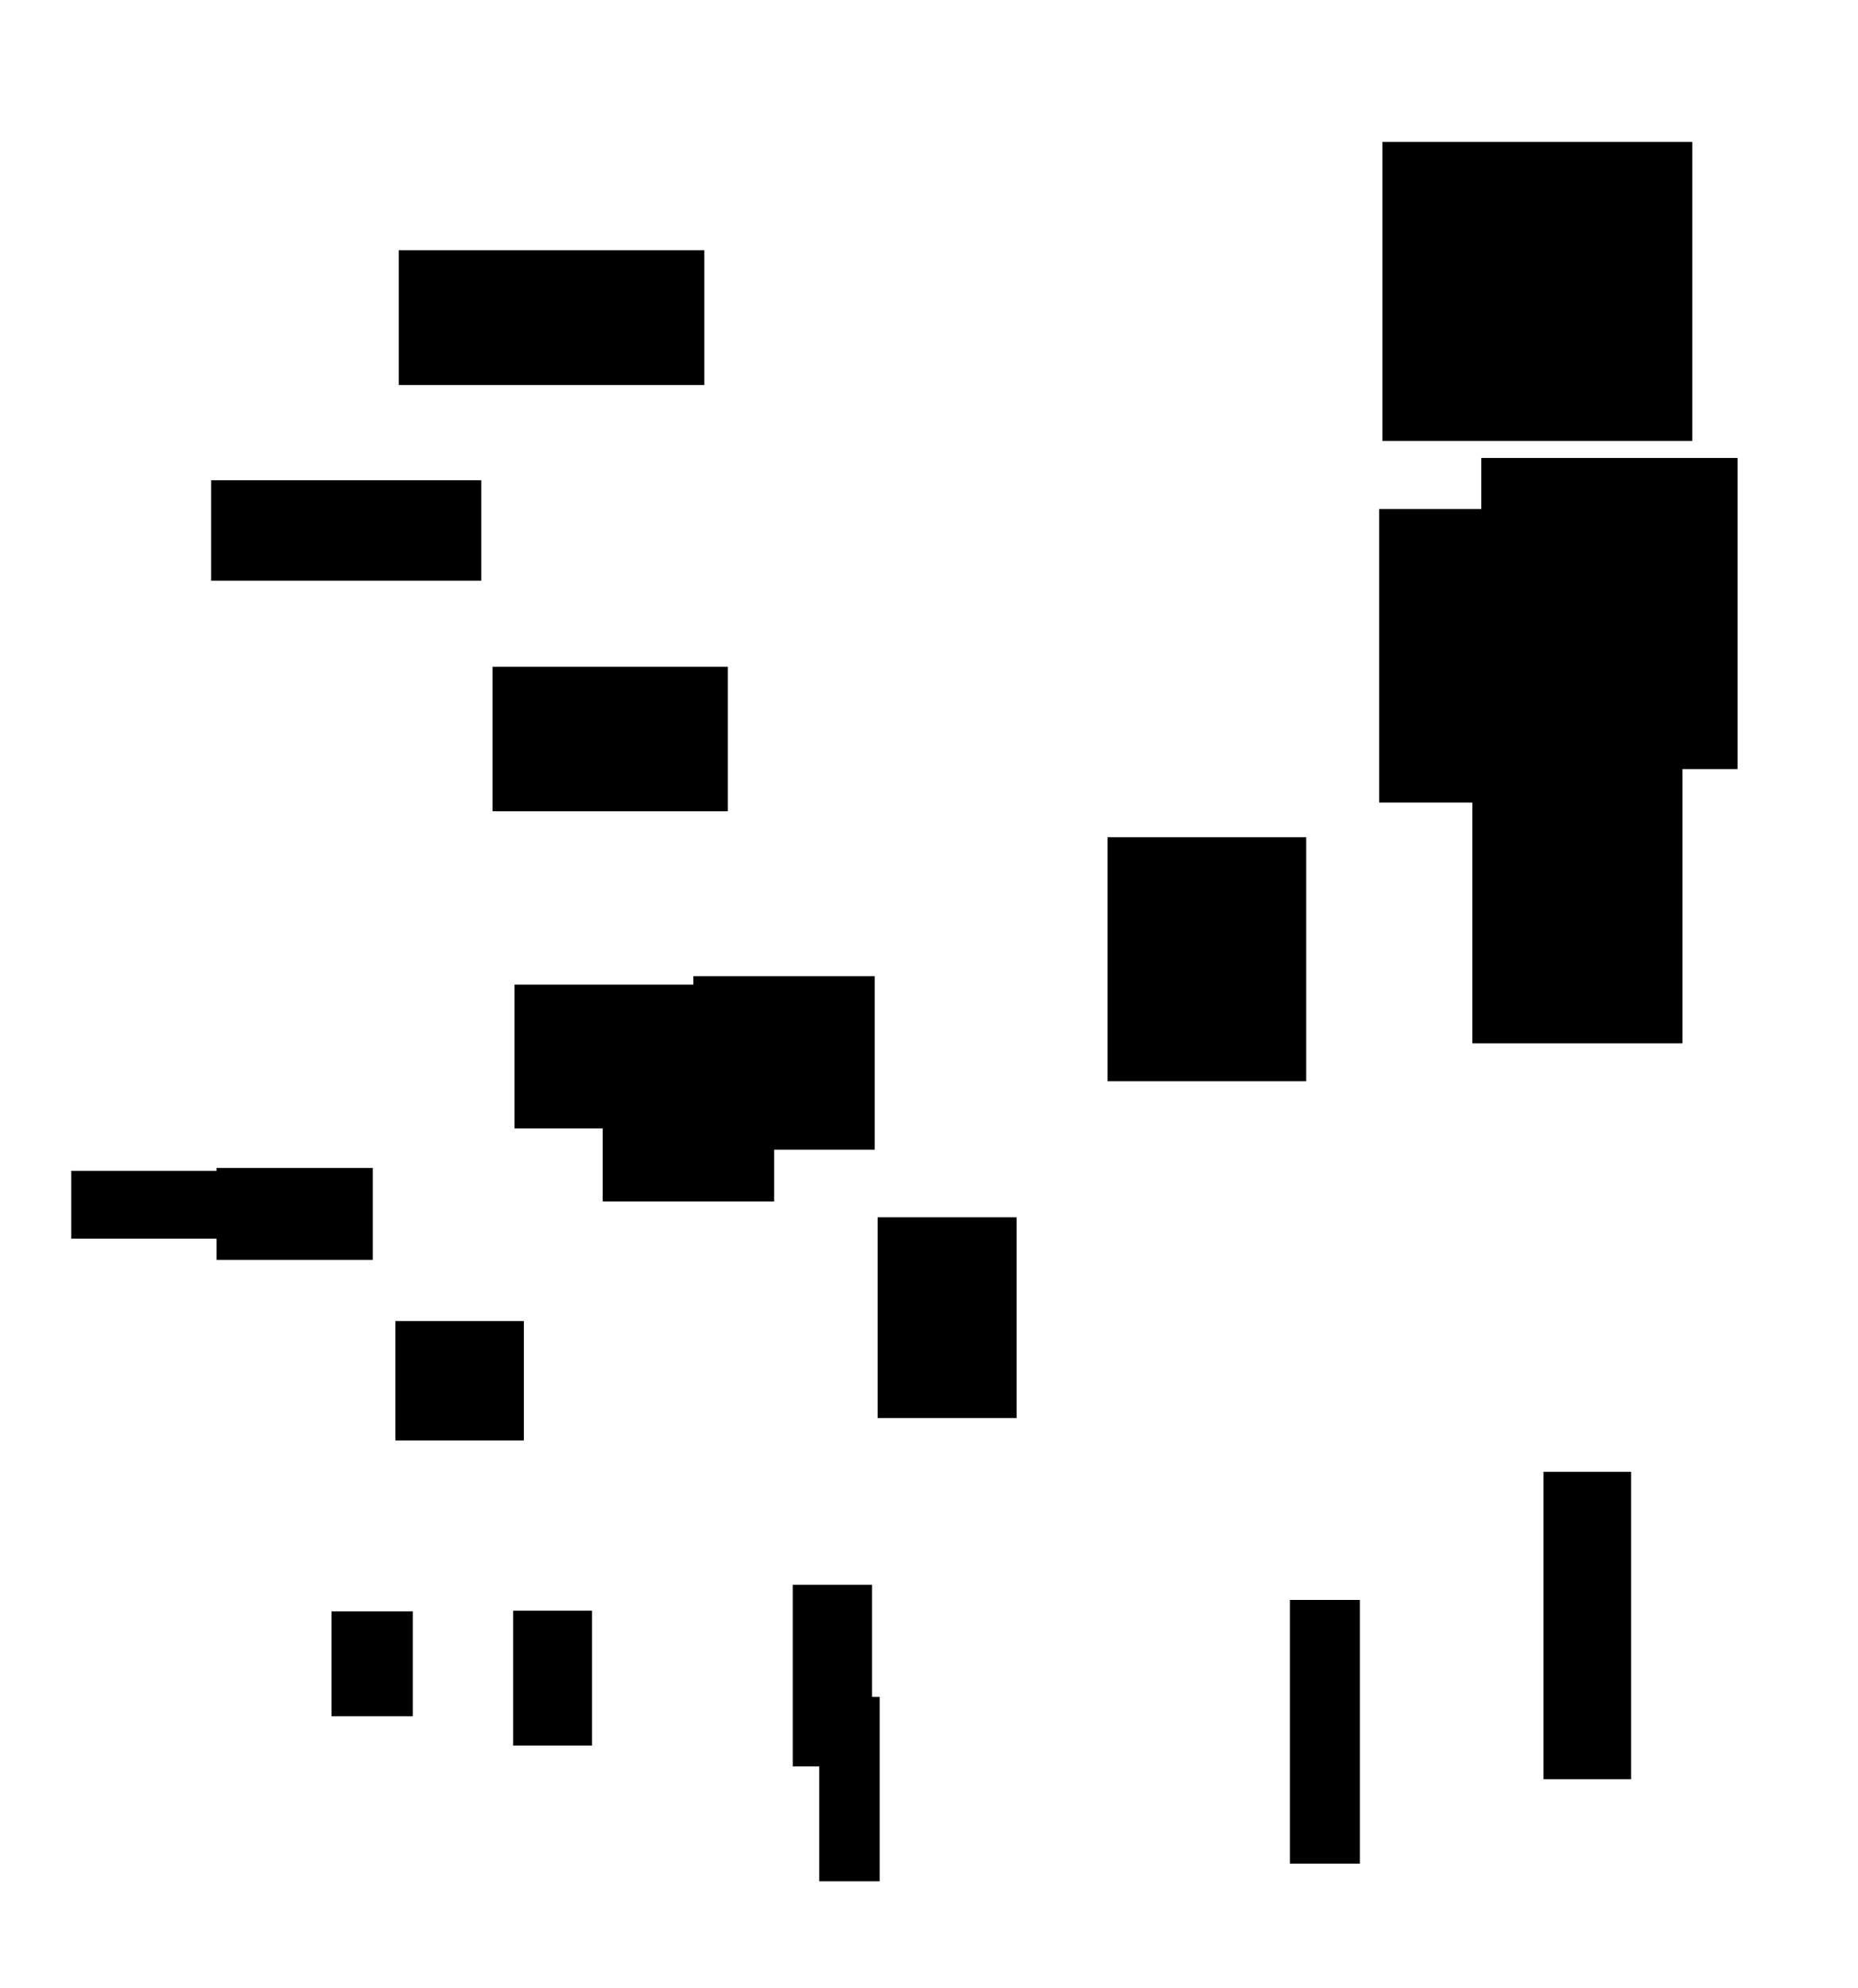<?xml version="1.0" encoding="UTF-8"?>
<!DOCTYPE svg PUBLIC "-//W3C//DTD SVG 1.1//EN"
    "http://www.w3.org/Graphics/SVG/1.1/DTD/svg11.dtd"><svg stroke="rgb(0,0,0)" xmlns="http://www.w3.org/2000/svg" font-size="1" width="800" stroke-opacity="1" xmlns:xlink="http://www.w3.org/1999/xlink" viewBox="0.0 0.0 800.0 855.593" height="855.593" version="1.1"><defs></defs><g fill="rgb(0,0,0)" stroke="rgb(0,0,0)" stroke-linecap="butt" stroke-width="3.309" stroke-miterlimit="10.0" fill-opacity="1.0" stroke-opacity="1.0" stroke-linejoin="miter"><path d="M 96.923,531.494 l -0,-25.888 h -64.615 l -0,25.888 Z"/></g><g fill="rgb(0,0,0)" stroke="rgb(0,0,0)" stroke-linecap="butt" stroke-width="3.309" stroke-miterlimit="10.0" fill-opacity="1.0" stroke-opacity="1.0" stroke-linejoin="miter"><path d="M 722.755,447.426 l -0,-128.314 h -87.162 l -0,128.314 Z"/></g><g fill="rgb(0,0,0)" stroke="rgb(0,0,0)" stroke-linecap="butt" stroke-width="3.309" stroke-miterlimit="10.0" fill-opacity="1.0" stroke-opacity="1.0" stroke-linejoin="miter"><path d="M 373.823,758.635 l -0,-74.852 h -30.839 l -0,74.852 Z"/></g><g fill="rgb(0,0,0)" stroke="rgb(0,0,0)" stroke-linecap="butt" stroke-width="3.309" stroke-miterlimit="10.0" fill-opacity="1.0" stroke-opacity="1.0" stroke-linejoin="miter"><path d="M 699.486,343.778 l -0,-123.033 h -103.997 l -0,123.033 Z"/></g><g fill="rgb(0,0,0)" stroke="rgb(0,0,0)" stroke-linecap="butt" stroke-width="3.309" stroke-miterlimit="10.0" fill-opacity="1.0" stroke-opacity="1.0" stroke-linejoin="miter"><path d="M 298.434,484.043 l -0,-58.587 h -75.249 l -0,58.587 Z"/></g><g fill="rgb(0,0,0)" stroke="rgb(0,0,0)" stroke-linecap="butt" stroke-width="3.309" stroke-miterlimit="10.0" fill-opacity="1.0" stroke-opacity="1.0" stroke-linejoin="miter"><path d="M 301.607,164.065 l -0,-54.698 h -128.254 l -0,54.698 Z"/></g><g fill="rgb(0,0,0)" stroke="rgb(0,0,0)" stroke-linecap="butt" stroke-width="3.309" stroke-miterlimit="10.0" fill-opacity="1.0" stroke-opacity="1.0" stroke-linejoin="miter"><path d="M 377.096,808.103 l -0,-76.076 h -22.696 l -0,76.076 Z"/></g><g fill="rgb(0,0,0)" stroke="rgb(0,0,0)" stroke-linecap="butt" stroke-width="3.309" stroke-miterlimit="10.0" fill-opacity="1.0" stroke-opacity="1.0" stroke-linejoin="miter"><path d="M 331.675,515.466 l -0,-64.522 h -70.506 l -0,64.522 Z"/></g><g fill="rgb(0,0,0)" stroke="rgb(0,0,0)" stroke-linecap="butt" stroke-width="3.309" stroke-miterlimit="10.0" fill-opacity="1.0" stroke-opacity="1.0" stroke-linejoin="miter"><path d="M 374.988,493.206 l -0,-71.384 h -74.788 l -0,71.384 Z"/></g><g fill="rgb(0,0,0)" stroke="rgb(0,0,0)" stroke-linecap="butt" stroke-width="3.309" stroke-miterlimit="10.0" fill-opacity="1.0" stroke-opacity="1.0" stroke-linejoin="miter"><path d="M 746.486,329.381 l -0,-130.614 h -107.028 l -0,130.614 Z"/></g><g fill="rgb(0,0,0)" stroke="rgb(0,0,0)" stroke-linecap="butt" stroke-width="3.309" stroke-miterlimit="10.0" fill-opacity="1.0" stroke-opacity="1.0" stroke-linejoin="miter"><path d="M 436.047,608.699 l -0,-83.084 h -56.514 l -0,83.084 Z"/></g><g fill="rgb(0,0,0)" stroke="rgb(0,0,0)" stroke-linecap="butt" stroke-width="3.309" stroke-miterlimit="10.0" fill-opacity="1.0" stroke-opacity="1.0" stroke-linejoin="miter"><path d="M 205.56,248.315 l -0,-39.963 h -112.984 l -0,39.963 Z"/></g><g fill="rgb(0,0,0)" stroke="rgb(0,0,0)" stroke-linecap="butt" stroke-width="3.309" stroke-miterlimit="10.0" fill-opacity="1.0" stroke-opacity="1.0" stroke-linejoin="miter"><path d="M 726.995,188.16 l -0,-125.44 h -130.133 l -0,125.44 Z"/></g><g fill="rgb(0,0,0)" stroke="rgb(0,0,0)" stroke-linecap="butt" stroke-width="3.309" stroke-miterlimit="10.0" fill-opacity="1.0" stroke-opacity="1.0" stroke-linejoin="miter"><path d="M 583.854,800.496 l -0,-110.194 h -26.807 l -0,110.194 Z"/></g><g fill="rgb(0,0,0)" stroke="rgb(0,0,0)" stroke-linecap="butt" stroke-width="3.309" stroke-miterlimit="10.0" fill-opacity="1.0" stroke-opacity="1.0" stroke-linejoin="miter"><path d="M 223.904,618.351 l -0,-48.103 h -51.99 l -0,48.103 Z"/></g><g fill="rgb(0,0,0)" stroke="rgb(0,0,0)" stroke-linecap="butt" stroke-width="3.309" stroke-miterlimit="10.0" fill-opacity="1.0" stroke-opacity="1.0" stroke-linejoin="miter"><path d="M 176.078,737.048 l -0,-41.825 h -31.684 l -0,41.825 Z"/></g><g fill="rgb(0,0,0)" stroke="rgb(0,0,0)" stroke-linecap="butt" stroke-width="3.309" stroke-miterlimit="10.0" fill-opacity="1.0" stroke-opacity="1.0" stroke-linejoin="miter"><path d="M 311.739,347.53 l -0,-58.906 h -98.027 l -0,58.906 Z"/></g><g fill="rgb(0,0,0)" stroke="rgb(0,0,0)" stroke-linecap="butt" stroke-width="3.309" stroke-miterlimit="10.0" fill-opacity="1.0" stroke-opacity="1.0" stroke-linejoin="miter"><path d="M 700.637,764.182 l -0,-129.022 h -34.428 l -0,129.022 Z"/></g><g fill="rgb(0,0,0)" stroke="rgb(0,0,0)" stroke-linecap="butt" stroke-width="3.309" stroke-miterlimit="10.0" fill-opacity="1.0" stroke-opacity="1.0" stroke-linejoin="miter"><path d="M 158.858,540.618 l -0,-36.265 h -63.959 l -0,36.265 Z"/></g><g fill="rgb(0,0,0)" stroke="rgb(0,0,0)" stroke-linecap="butt" stroke-width="3.309" stroke-miterlimit="10.0" fill-opacity="1.0" stroke-opacity="1.0" stroke-linejoin="miter"><path d="M 253.253,749.704 l -0,-54.773 h -30.654 l -0,54.773 Z"/></g><g fill="rgb(0,0,0)" stroke="rgb(0,0,0)" stroke-linecap="butt" stroke-width="3.309" stroke-miterlimit="10.0" fill-opacity="1.0" stroke-opacity="1.0" stroke-linejoin="miter"><path d="M 560.76,463.743 l -0,-101.726 h -82.227 l -0,101.726 Z"/></g></svg>